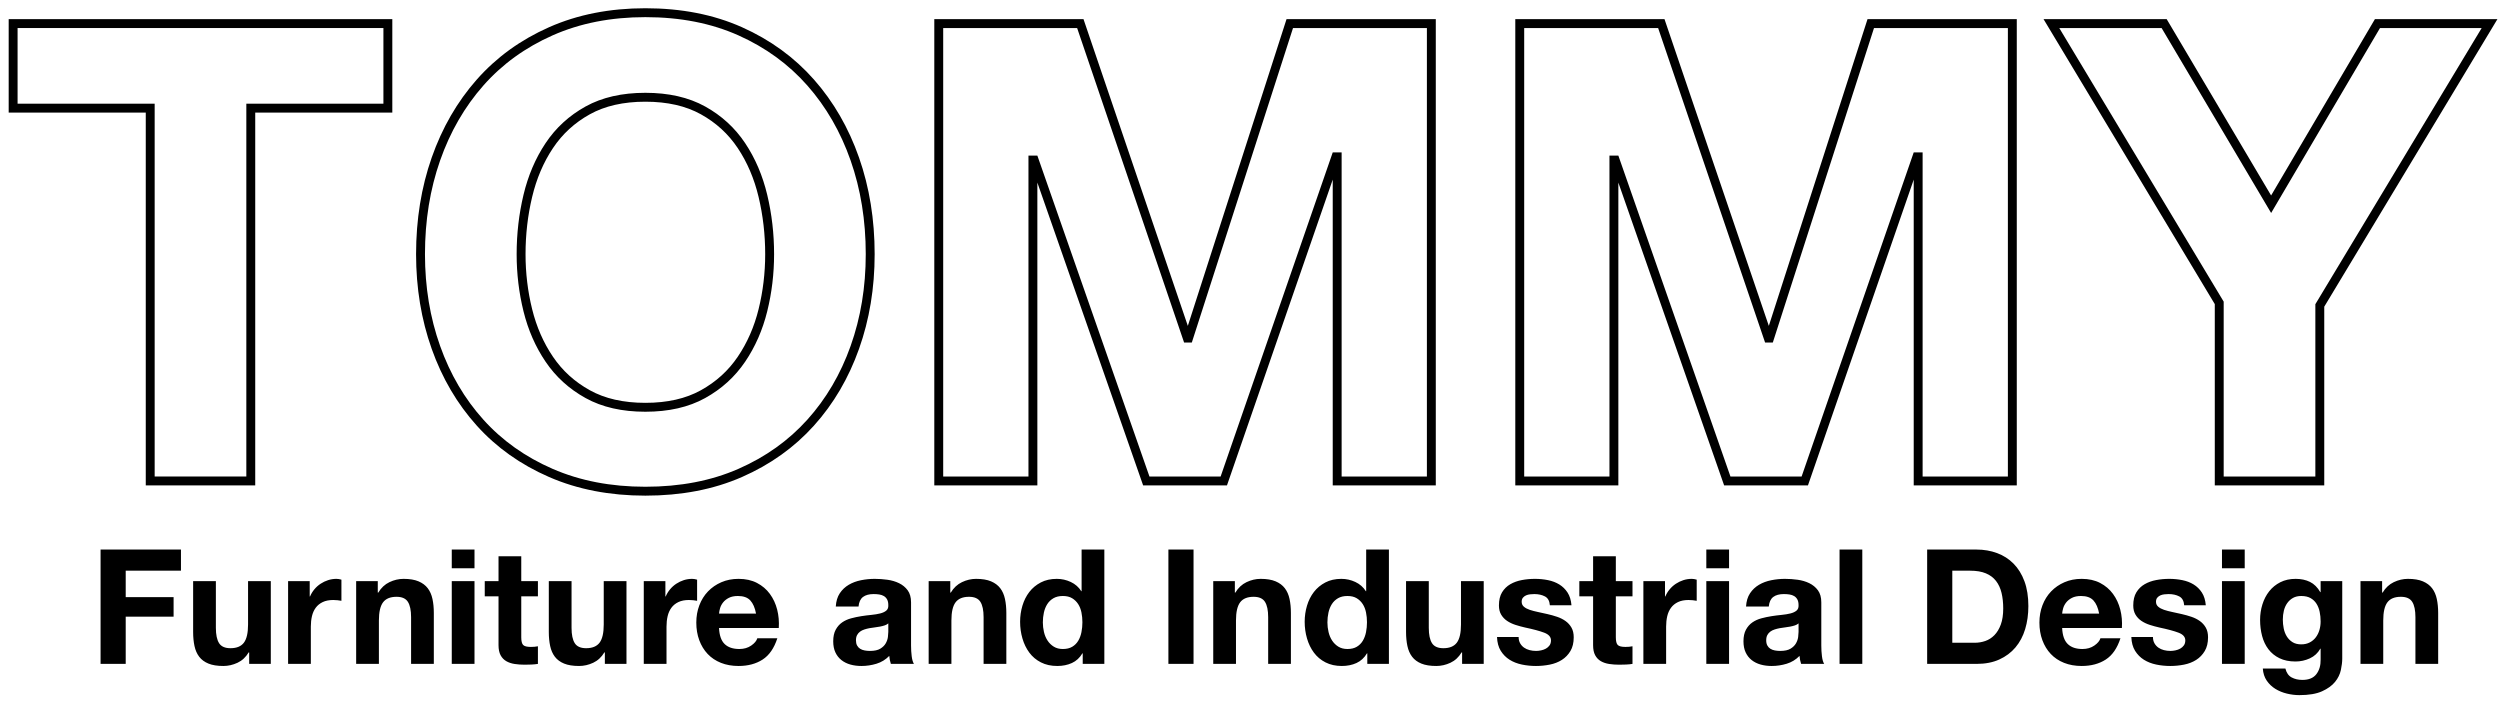 <?xml version="1.0" encoding="UTF-8"?>
<svg width="281px" height="79px" viewBox="0 0 281 79" version="1.1" xmlns="http://www.w3.org/2000/svg" xmlns:xlink="http://www.w3.org/1999/xlink">
    <!-- Generator: Sketch 52.4 (67378) - http://www.bohemiancoding.com/sketch -->
    <title>Tommy</title>
    <desc>Created with Sketch.</desc>
    <g id="Page-1" stroke="none" stroke-width="1" fill="none" fill-rule="evenodd">
        <g id="Tommy" transform="translate(-832, -362)">
            <g transform="translate(832, 363)">
                <g>
                    <path d="M17.384,10.655 L17.384,52.559 L27.688,52.559 L27.688,10.655 L43.096,10.655 L43.096,2.151 L1.976,2.151 L1.976,10.655 L17.384,10.655 Z M0.976,11.655 L0.976,1.151 L44.096,1.151 L44.096,11.655 L28.688,11.655 L28.688,53.559 L16.384,53.559 L16.384,11.655 L0.976,11.655 Z" id="Stroke-2" fill="#000000" fill-rule="nonzero"></path>
                    <g id="Group-11" transform="translate(47, 0)" stroke="#000000">
                        <path d="M12.327,33.871 C12.831,35.912 13.634,37.748 14.739,39.379 C15.843,41.011 17.283,42.32 19.059,43.303 C20.834,44.288 22.994,44.779 25.539,44.779 C28.083,44.779 30.243,44.288 32.019,43.303 C33.795,42.32 35.234,41.011 36.339,39.379 C37.443,37.748 38.247,35.912 38.751,33.871 C39.255,31.831 39.507,29.731 39.507,27.571 C39.507,25.315 39.255,23.132 38.751,21.019 C38.247,18.907 37.443,17.023 36.339,15.367 C35.234,13.711 33.795,12.392 32.019,11.407 C30.243,10.424 28.083,9.931 25.539,9.931 C22.994,9.931 20.834,10.424 19.059,11.407 C17.283,12.392 15.843,13.711 14.739,15.367 C13.634,17.023 12.831,18.907 12.327,21.019 C11.823,23.132 11.571,25.315 11.571,27.571 C11.571,29.731 11.823,31.831 12.327,33.871 Z M1.995,16.879 C3.147,13.592 4.803,10.723 6.963,8.275 C9.123,5.827 11.775,3.908 14.919,2.515 C18.062,1.123 21.603,0.427 25.539,0.427 C29.523,0.427 33.074,1.123 36.195,2.515 C39.314,3.908 41.955,5.827 44.115,8.275 C46.275,10.723 47.931,13.592 49.083,16.879 C50.235,20.167 50.811,23.731 50.811,27.571 C50.811,31.315 50.235,34.807 49.083,38.047 C47.931,41.287 46.275,44.107 44.115,46.507 C41.955,48.908 39.314,50.791 36.195,52.159 C33.074,53.527 29.523,54.211 25.539,54.211 C21.603,54.211 18.062,53.527 14.919,52.159 C11.775,50.791 9.123,48.908 6.963,46.507 C4.803,44.107 3.147,41.287 1.995,38.047 C0.843,34.807 0.267,31.315 0.267,27.571 C0.267,23.731 0.843,20.167 1.995,16.879 Z" id="Stroke-3"></path>
                        <polygon id="Stroke-5" points="74.427 1.651 86.451 37.003 86.595 37.003 97.971 1.651 113.883 1.651 113.883 53.059 103.299 53.059 103.299 16.627 103.156 16.627 90.555 53.059 81.843 53.059 69.243 16.987 69.099 16.987 69.099 53.059 58.515 53.059 58.515 1.651"></polygon>
                        <polygon id="Stroke-7" points="139.731 1.651 151.755 37.003 151.899 37.003 163.274 1.651 179.186 1.651 179.186 53.059 168.602 53.059 168.602 16.627 168.459 16.627 155.858 53.059 147.147 53.059 134.547 16.987 134.403 16.987 134.403 53.059 123.819 53.059 123.819 1.651"></polygon>
                        <polygon id="Stroke-9" points="183.578 1.651 196.25 1.651 208.274 21.955 220.226 1.651 232.826 1.651 213.746 33.331 213.746 53.059 202.442 53.059 202.442 33.043"></polygon>
                    </g>
                </g>
                <path d="M11.304,60.77 L20.34,60.77 L20.34,63.146 L14.13,63.146 L14.13,66.116 L19.512,66.116 L19.512,68.312 L14.13,68.312 L14.13,73.622 L11.304,73.622 L11.304,60.77 Z M30.438,73.622 L28.008,73.622 L28.008,72.326 L27.954,72.326 C27.63,72.866 27.21,73.256 26.694,73.496 C26.178,73.736 25.65,73.856 25.11,73.856 C24.426,73.856 23.865,73.766 23.427,73.586 C22.989,73.406 22.644,73.151 22.392,72.821 C22.14,72.491 21.963,72.089 21.861,71.615 C21.759,71.141 21.708,70.616 21.708,70.04 L21.708,64.316 L24.264,64.316 L24.264,69.572 C24.264,70.34 24.384,70.913 24.624,71.291 C24.864,71.669 25.29,71.858 25.902,71.858 C26.598,71.858 27.102,71.651 27.414,71.237 C27.726,70.823 27.882,70.142 27.882,69.194 L27.882,64.316 L30.438,64.316 L30.438,73.622 Z M32.382,64.316 L34.812,64.316 L34.812,66.044 L34.848,66.044 C34.968,65.756 35.13,65.489 35.334,65.243 C35.538,64.997 35.772,64.787 36.036,64.613 C36.3,64.439 36.582,64.304 36.882,64.208 C37.182,64.112 37.494,64.064 37.818,64.064 C37.986,64.064 38.172,64.094 38.376,64.154 L38.376,66.53 C38.256,66.506 38.112,66.485 37.944,66.467 C37.776,66.449 37.614,66.44 37.458,66.44 C36.99,66.44 36.594,66.518 36.27,66.674 C35.946,66.83 35.685,67.043 35.487,67.313 C35.289,67.583 35.148,67.898 35.064,68.258 C34.98,68.618 34.938,69.008 34.938,69.428 L34.938,73.622 L32.382,73.622 L32.382,64.316 Z M40.032,64.316 L42.462,64.316 L42.462,65.612 L42.516,65.612 C42.84,65.072 43.26,64.679 43.776,64.433 C44.292,64.187 44.82,64.064 45.36,64.064 C46.044,64.064 46.605,64.157 47.043,64.343 C47.481,64.529 47.826,64.787 48.078,65.117 C48.33,65.447 48.507,65.849 48.609,66.323 C48.711,66.797 48.762,67.322 48.762,67.898 L48.762,73.622 L46.206,73.622 L46.206,68.366 C46.206,67.598 46.086,67.025 45.846,66.647 C45.606,66.269 45.18,66.08 44.568,66.08 C43.872,66.08 43.368,66.287 43.056,66.701 C42.744,67.115 42.588,67.796 42.588,68.744 L42.588,73.622 L40.032,73.622 L40.032,64.316 Z M53.334,62.876 L50.778,62.876 L50.778,60.77 L53.334,60.77 L53.334,62.876 Z M50.778,64.316 L53.334,64.316 L53.334,73.622 L50.778,73.622 L50.778,64.316 Z M58.59,64.316 L60.462,64.316 L60.462,66.026 L58.59,66.026 L58.59,70.634 C58.59,71.066 58.662,71.354 58.806,71.498 C58.95,71.642 59.238,71.714 59.67,71.714 C59.814,71.714 59.952,71.708 60.084,71.696 C60.216,71.684 60.342,71.666 60.462,71.642 L60.462,73.622 C60.246,73.658 60.006,73.682 59.742,73.694 C59.478,73.706 59.22,73.712 58.968,73.712 C58.572,73.712 58.197,73.685 57.843,73.631 C57.489,73.577 57.177,73.472 56.907,73.316 C56.637,73.16 56.424,72.938 56.268,72.65 C56.112,72.362 56.034,71.984 56.034,71.516 L56.034,66.026 L54.486,66.026 L54.486,64.316 L56.034,64.316 L56.034,61.526 L58.59,61.526 L58.59,64.316 Z M70.416,73.622 L67.986,73.622 L67.986,72.326 L67.932,72.326 C67.608,72.866 67.188,73.256 66.672,73.496 C66.156,73.736 65.628,73.856 65.088,73.856 C64.404,73.856 63.843,73.766 63.405,73.586 C62.967,73.406 62.622,73.151 62.37,72.821 C62.118,72.491 61.941,72.089 61.839,71.615 C61.737,71.141 61.686,70.616 61.686,70.04 L61.686,64.316 L64.242,64.316 L64.242,69.572 C64.242,70.34 64.362,70.913 64.602,71.291 C64.842,71.669 65.268,71.858 65.88,71.858 C66.576,71.858 67.08,71.651 67.392,71.237 C67.704,70.823 67.86,70.142 67.86,69.194 L67.86,64.316 L70.416,64.316 L70.416,73.622 Z M72.36,64.316 L74.79,64.316 L74.79,66.044 L74.826,66.044 C74.946,65.756 75.108,65.489 75.312,65.243 C75.516,64.997 75.75,64.787 76.014,64.613 C76.278,64.439 76.56,64.304 76.86,64.208 C77.16,64.112 77.472,64.064 77.796,64.064 C77.964,64.064 78.15,64.094 78.354,64.154 L78.354,66.53 C78.234,66.506 78.09,66.485 77.922,66.467 C77.754,66.449 77.592,66.44 77.436,66.44 C76.968,66.44 76.572,66.518 76.248,66.674 C75.924,66.83 75.663,67.043 75.465,67.313 C75.267,67.583 75.126,67.898 75.042,68.258 C74.958,68.618 74.916,69.008 74.916,69.428 L74.916,73.622 L72.36,73.622 L72.36,64.316 Z M84.978,67.97 C84.858,67.322 84.645,66.83 84.339,66.494 C84.033,66.158 83.568,65.99 82.944,65.99 C82.536,65.99 82.197,66.059 81.927,66.197 C81.657,66.335 81.441,66.506 81.279,66.71 C81.117,66.914 81.003,67.13 80.937,67.358 C80.871,67.586 80.832,67.79 80.82,67.97 L84.978,67.97 Z M80.82,69.59 C80.856,70.418 81.066,71.018 81.45,71.39 C81.834,71.762 82.386,71.948 83.106,71.948 C83.622,71.948 84.066,71.819 84.438,71.561 C84.81,71.303 85.038,71.03 85.122,70.742 L87.372,70.742 C87.012,71.858 86.46,72.656 85.716,73.136 C84.972,73.616 84.072,73.856 83.016,73.856 C82.284,73.856 81.624,73.739 81.036,73.505 C80.448,73.271 79.95,72.938 79.542,72.506 C79.134,72.074 78.819,71.558 78.597,70.958 C78.375,70.358 78.264,69.698 78.264,68.978 C78.264,68.282 78.378,67.634 78.606,67.034 C78.834,66.434 79.158,65.915 79.578,65.477 C79.998,65.039 80.499,64.694 81.081,64.442 C81.663,64.19 82.308,64.064 83.016,64.064 C83.808,64.064 84.498,64.217 85.086,64.523 C85.674,64.829 86.157,65.24 86.535,65.756 C86.913,66.272 87.186,66.86 87.354,67.52 C87.522,68.18 87.582,68.87 87.534,69.59 L80.82,69.59 Z M93.942,67.178 C93.978,66.578 94.128,66.08 94.392,65.684 C94.656,65.288 94.992,64.97 95.4,64.73 C95.808,64.49 96.267,64.319 96.777,64.217 C97.287,64.115 97.8,64.064 98.316,64.064 C98.784,64.064 99.258,64.097 99.738,64.163 C100.218,64.229 100.656,64.358 101.052,64.55 C101.448,64.742 101.772,65.009 102.024,65.351 C102.276,65.693 102.402,66.146 102.402,66.71 L102.402,71.552 C102.402,71.972 102.426,72.374 102.474,72.758 C102.522,73.142 102.606,73.43 102.726,73.622 L100.134,73.622 C100.086,73.478 100.047,73.331 100.017,73.181 C99.987,73.031 99.966,72.878 99.954,72.722 C99.546,73.142 99.066,73.436 98.514,73.604 C97.962,73.772 97.398,73.856 96.822,73.856 C96.378,73.856 95.964,73.802 95.58,73.694 C95.196,73.586 94.86,73.418 94.572,73.19 C94.284,72.962 94.059,72.674 93.897,72.326 C93.735,71.978 93.654,71.564 93.654,71.084 C93.654,70.556 93.747,70.121 93.933,69.779 C94.119,69.437 94.359,69.164 94.653,68.96 C94.947,68.756 95.283,68.603 95.661,68.501 C96.039,68.399 96.42,68.318 96.804,68.258 C97.188,68.198 97.566,68.15 97.938,68.114 C98.31,68.078 98.64,68.024 98.928,67.952 C99.216,67.88 99.444,67.775 99.612,67.637 C99.78,67.499 99.858,67.298 99.846,67.034 C99.846,66.758 99.801,66.539 99.711,66.377 C99.621,66.215 99.501,66.089 99.351,65.999 C99.201,65.909 99.027,65.849 98.829,65.819 C98.631,65.789 98.418,65.774 98.19,65.774 C97.686,65.774 97.29,65.882 97.002,66.098 C96.714,66.314 96.546,66.674 96.498,67.178 L93.942,67.178 Z M99.846,69.068 C99.738,69.164 99.603,69.239 99.441,69.293 C99.279,69.347 99.105,69.392 98.919,69.428 C98.733,69.464 98.538,69.494 98.334,69.518 C98.13,69.542 97.926,69.572 97.722,69.608 C97.53,69.644 97.341,69.692 97.155,69.752 C96.969,69.812 96.807,69.893 96.669,69.995 C96.531,70.097 96.42,70.226 96.336,70.382 C96.252,70.538 96.21,70.736 96.21,70.976 C96.21,71.204 96.252,71.396 96.336,71.552 C96.42,71.708 96.534,71.831 96.678,71.921 C96.822,72.011 96.99,72.074 97.182,72.11 C97.374,72.146 97.572,72.164 97.776,72.164 C98.28,72.164 98.67,72.08 98.946,71.912 C99.222,71.744 99.426,71.543 99.558,71.309 C99.69,71.075 99.771,70.838 99.801,70.598 C99.831,70.358 99.846,70.166 99.846,70.022 L99.846,69.068 Z M104.382,64.316 L106.812,64.316 L106.812,65.612 L106.866,65.612 C107.19,65.072 107.61,64.679 108.126,64.433 C108.642,64.187 109.17,64.064 109.71,64.064 C110.394,64.064 110.955,64.157 111.393,64.343 C111.831,64.529 112.176,64.787 112.428,65.117 C112.68,65.447 112.857,65.849 112.959,66.323 C113.061,66.797 113.112,67.322 113.112,67.898 L113.112,73.622 L110.556,73.622 L110.556,68.366 C110.556,67.598 110.436,67.025 110.196,66.647 C109.956,66.269 109.53,66.08 108.918,66.08 C108.222,66.08 107.718,66.287 107.406,66.701 C107.094,67.115 106.938,67.796 106.938,68.744 L106.938,73.622 L104.382,73.622 L104.382,64.316 Z M121.662,68.942 C121.662,68.558 121.626,68.189 121.554,67.835 C121.482,67.481 121.359,67.169 121.185,66.899 C121.011,66.629 120.786,66.41 120.51,66.242 C120.234,66.074 119.886,65.99 119.466,65.99 C119.046,65.99 118.692,66.074 118.404,66.242 C118.116,66.41 117.885,66.632 117.711,66.908 C117.537,67.184 117.411,67.499 117.333,67.853 C117.255,68.207 117.216,68.576 117.216,68.96 C117.216,69.32 117.258,69.68 117.342,70.04 C117.426,70.4 117.561,70.721 117.747,71.003 C117.933,71.285 118.167,71.513 118.449,71.687 C118.731,71.861 119.07,71.948 119.466,71.948 C119.886,71.948 120.237,71.864 120.519,71.696 C120.801,71.528 121.026,71.303 121.194,71.021 C121.362,70.739 121.482,70.418 121.554,70.058 C121.626,69.698 121.662,69.326 121.662,68.942 Z M121.698,72.434 L121.662,72.434 C121.362,72.938 120.969,73.301 120.483,73.523 C119.997,73.745 119.448,73.856 118.836,73.856 C118.14,73.856 117.528,73.721 117,73.451 C116.472,73.181 116.037,72.815 115.695,72.353 C115.353,71.891 115.095,71.36 114.921,70.76 C114.747,70.16 114.66,69.536 114.66,68.888 C114.66,68.264 114.747,67.661 114.921,67.079 C115.095,66.497 115.353,65.984 115.695,65.54 C116.037,65.096 116.466,64.739 116.982,64.469 C117.498,64.199 118.098,64.064 118.782,64.064 C119.334,64.064 119.859,64.181 120.357,64.415 C120.855,64.649 121.248,64.994 121.536,65.45 L121.572,65.45 L121.572,60.77 L124.128,60.77 L124.128,73.622 L121.698,73.622 L121.698,72.434 Z M131.328,60.77 L134.154,60.77 L134.154,73.622 L131.328,73.622 L131.328,60.77 Z M136.368,64.316 L138.798,64.316 L138.798,65.612 L138.852,65.612 C139.176,65.072 139.596,64.679 140.112,64.433 C140.628,64.187 141.156,64.064 141.696,64.064 C142.38,64.064 142.941,64.157 143.379,64.343 C143.817,64.529 144.162,64.787 144.414,65.117 C144.666,65.447 144.843,65.849 144.945,66.323 C145.047,66.797 145.098,67.322 145.098,67.898 L145.098,73.622 L142.542,73.622 L142.542,68.366 C142.542,67.598 142.422,67.025 142.182,66.647 C141.942,66.269 141.516,66.08 140.904,66.08 C140.208,66.08 139.704,66.287 139.392,66.701 C139.08,67.115 138.924,67.796 138.924,68.744 L138.924,73.622 L136.368,73.622 L136.368,64.316 Z M153.648,68.942 C153.648,68.558 153.612,68.189 153.54,67.835 C153.468,67.481 153.345,67.169 153.171,66.899 C152.997,66.629 152.772,66.41 152.496,66.242 C152.22,66.074 151.872,65.99 151.452,65.99 C151.032,65.99 150.678,66.074 150.39,66.242 C150.102,66.41 149.871,66.632 149.697,66.908 C149.523,67.184 149.397,67.499 149.319,67.853 C149.241,68.207 149.202,68.576 149.202,68.96 C149.202,69.32 149.244,69.68 149.328,70.04 C149.412,70.4 149.547,70.721 149.733,71.003 C149.919,71.285 150.153,71.513 150.435,71.687 C150.717,71.861 151.056,71.948 151.452,71.948 C151.872,71.948 152.223,71.864 152.505,71.696 C152.787,71.528 153.012,71.303 153.18,71.021 C153.348,70.739 153.468,70.418 153.54,70.058 C153.612,69.698 153.648,69.326 153.648,68.942 Z M153.684,72.434 L153.648,72.434 C153.348,72.938 152.955,73.301 152.469,73.523 C151.983,73.745 151.434,73.856 150.822,73.856 C150.126,73.856 149.514,73.721 148.986,73.451 C148.458,73.181 148.023,72.815 147.681,72.353 C147.339,71.891 147.081,71.36 146.907,70.76 C146.733,70.16 146.646,69.536 146.646,68.888 C146.646,68.264 146.733,67.661 146.907,67.079 C147.081,66.497 147.339,65.984 147.681,65.54 C148.023,65.096 148.452,64.739 148.968,64.469 C149.484,64.199 150.084,64.064 150.768,64.064 C151.32,64.064 151.845,64.181 152.343,64.415 C152.841,64.649 153.234,64.994 153.522,65.45 L153.558,65.45 L153.558,60.77 L156.114,60.77 L156.114,73.622 L153.684,73.622 L153.684,72.434 Z M166.77,73.622 L164.34,73.622 L164.34,72.326 L164.286,72.326 C163.962,72.866 163.542,73.256 163.026,73.496 C162.51,73.736 161.982,73.856 161.442,73.856 C160.758,73.856 160.197,73.766 159.759,73.586 C159.321,73.406 158.976,73.151 158.724,72.821 C158.472,72.491 158.295,72.089 158.193,71.615 C158.091,71.141 158.04,70.616 158.04,70.04 L158.04,64.316 L160.596,64.316 L160.596,69.572 C160.596,70.34 160.716,70.913 160.956,71.291 C161.196,71.669 161.622,71.858 162.234,71.858 C162.93,71.858 163.434,71.651 163.746,71.237 C164.058,70.823 164.214,70.142 164.214,69.194 L164.214,64.316 L166.77,64.316 L166.77,73.622 Z M170.694,70.598 C170.694,70.874 170.751,71.111 170.865,71.309 C170.979,71.507 171.126,71.669 171.306,71.795 C171.486,71.921 171.693,72.014 171.927,72.074 C172.161,72.134 172.404,72.164 172.656,72.164 C172.836,72.164 173.025,72.143 173.223,72.101 C173.421,72.059 173.601,71.993 173.763,71.903 C173.925,71.813 174.06,71.693 174.168,71.543 C174.276,71.393 174.33,71.204 174.33,70.976 C174.33,70.592 174.075,70.304 173.565,70.112 C173.055,69.92 172.344,69.728 171.432,69.536 C171.06,69.452 170.697,69.353 170.343,69.239 C169.989,69.125 169.674,68.975 169.398,68.789 C169.122,68.603 168.9,68.369 168.732,68.087 C168.564,67.805 168.48,67.46 168.48,67.052 C168.48,66.452 168.597,65.96 168.831,65.576 C169.065,65.192 169.374,64.889 169.758,64.667 C170.142,64.445 170.574,64.289 171.054,64.199 C171.534,64.109 172.026,64.064 172.53,64.064 C173.034,64.064 173.523,64.112 173.997,64.208 C174.471,64.304 174.894,64.466 175.266,64.694 C175.638,64.922 175.947,65.225 176.193,65.603 C176.439,65.981 176.586,66.458 176.634,67.034 L174.204,67.034 C174.168,66.542 173.982,66.209 173.646,66.035 C173.31,65.861 172.914,65.774 172.458,65.774 C172.314,65.774 172.158,65.783 171.99,65.801 C171.822,65.819 171.669,65.858 171.531,65.918 C171.393,65.978 171.276,66.065 171.18,66.179 C171.084,66.293 171.036,66.446 171.036,66.638 C171.036,66.866 171.12,67.052 171.288,67.196 C171.456,67.34 171.675,67.457 171.945,67.547 C172.215,67.637 172.524,67.718 172.872,67.79 C173.22,67.862 173.574,67.94 173.934,68.024 C174.306,68.108 174.669,68.21 175.023,68.33 C175.377,68.45 175.692,68.609 175.968,68.807 C176.244,69.005 176.466,69.251 176.634,69.545 C176.802,69.839 176.886,70.202 176.886,70.634 C176.886,71.246 176.763,71.759 176.517,72.173 C176.271,72.587 175.95,72.92 175.554,73.172 C175.158,73.424 174.705,73.601 174.195,73.703 C173.685,73.805 173.166,73.856 172.638,73.856 C172.098,73.856 171.57,73.802 171.054,73.694 C170.538,73.586 170.079,73.406 169.677,73.154 C169.275,72.902 168.945,72.569 168.687,72.155 C168.429,71.741 168.288,71.222 168.264,70.598 L170.694,70.598 Z M181.62,64.316 L183.492,64.316 L183.492,66.026 L181.62,66.026 L181.62,70.634 C181.62,71.066 181.692,71.354 181.836,71.498 C181.98,71.642 182.268,71.714 182.7,71.714 C182.844,71.714 182.982,71.708 183.114,71.696 C183.246,71.684 183.372,71.666 183.492,71.642 L183.492,73.622 C183.276,73.658 183.036,73.682 182.772,73.694 C182.508,73.706 182.25,73.712 181.998,73.712 C181.602,73.712 181.227,73.685 180.873,73.631 C180.519,73.577 180.207,73.472 179.937,73.316 C179.667,73.16 179.454,72.938 179.298,72.65 C179.142,72.362 179.064,71.984 179.064,71.516 L179.064,66.026 L177.516,66.026 L177.516,64.316 L179.064,64.316 L179.064,61.526 L181.62,61.526 L181.62,64.316 Z M184.716,64.316 L187.146,64.316 L187.146,66.044 L187.182,66.044 C187.302,65.756 187.464,65.489 187.668,65.243 C187.872,64.997 188.106,64.787 188.37,64.613 C188.634,64.439 188.916,64.304 189.216,64.208 C189.516,64.112 189.828,64.064 190.152,64.064 C190.32,64.064 190.506,64.094 190.71,64.154 L190.71,66.53 C190.59,66.506 190.446,66.485 190.278,66.467 C190.11,66.449 189.948,66.44 189.792,66.44 C189.324,66.44 188.928,66.518 188.604,66.674 C188.28,66.83 188.019,67.043 187.821,67.313 C187.623,67.583 187.482,67.898 187.398,68.258 C187.314,68.618 187.272,69.008 187.272,69.428 L187.272,73.622 L184.716,73.622 L184.716,64.316 Z M194.346,62.876 L191.79,62.876 L191.79,60.77 L194.346,60.77 L194.346,62.876 Z M191.79,64.316 L194.346,64.316 L194.346,73.622 L191.79,73.622 L191.79,64.316 Z M196.254,67.178 C196.29,66.578 196.44,66.08 196.704,65.684 C196.968,65.288 197.304,64.97 197.712,64.73 C198.12,64.49 198.579,64.319 199.089,64.217 C199.599,64.115 200.112,64.064 200.628,64.064 C201.096,64.064 201.57,64.097 202.05,64.163 C202.53,64.229 202.968,64.358 203.364,64.55 C203.76,64.742 204.084,65.009 204.336,65.351 C204.588,65.693 204.714,66.146 204.714,66.71 L204.714,71.552 C204.714,71.972 204.738,72.374 204.786,72.758 C204.834,73.142 204.918,73.43 205.038,73.622 L202.446,73.622 C202.398,73.478 202.359,73.331 202.329,73.181 C202.299,73.031 202.278,72.878 202.266,72.722 C201.858,73.142 201.378,73.436 200.826,73.604 C200.274,73.772 199.71,73.856 199.134,73.856 C198.69,73.856 198.276,73.802 197.892,73.694 C197.508,73.586 197.172,73.418 196.884,73.19 C196.596,72.962 196.371,72.674 196.209,72.326 C196.047,71.978 195.966,71.564 195.966,71.084 C195.966,70.556 196.059,70.121 196.245,69.779 C196.431,69.437 196.671,69.164 196.965,68.96 C197.259,68.756 197.595,68.603 197.973,68.501 C198.351,68.399 198.732,68.318 199.116,68.258 C199.5,68.198 199.878,68.15 200.25,68.114 C200.622,68.078 200.952,68.024 201.24,67.952 C201.528,67.88 201.756,67.775 201.924,67.637 C202.092,67.499 202.17,67.298 202.158,67.034 C202.158,66.758 202.113,66.539 202.023,66.377 C201.933,66.215 201.813,66.089 201.663,65.999 C201.513,65.909 201.339,65.849 201.141,65.819 C200.943,65.789 200.73,65.774 200.502,65.774 C199.998,65.774 199.602,65.882 199.314,66.098 C199.026,66.314 198.858,66.674 198.81,67.178 L196.254,67.178 Z M202.158,69.068 C202.05,69.164 201.915,69.239 201.753,69.293 C201.591,69.347 201.417,69.392 201.231,69.428 C201.045,69.464 200.85,69.494 200.646,69.518 C200.442,69.542 200.238,69.572 200.034,69.608 C199.842,69.644 199.653,69.692 199.467,69.752 C199.281,69.812 199.119,69.893 198.981,69.995 C198.843,70.097 198.732,70.226 198.648,70.382 C198.564,70.538 198.522,70.736 198.522,70.976 C198.522,71.204 198.564,71.396 198.648,71.552 C198.732,71.708 198.846,71.831 198.99,71.921 C199.134,72.011 199.302,72.074 199.494,72.11 C199.686,72.146 199.884,72.164 200.088,72.164 C200.592,72.164 200.982,72.08 201.258,71.912 C201.534,71.744 201.738,71.543 201.87,71.309 C202.002,71.075 202.083,70.838 202.113,70.598 C202.143,70.358 202.158,70.166 202.158,70.022 L202.158,69.068 Z M206.766,60.77 L209.322,60.77 L209.322,73.622 L206.766,73.622 L206.766,60.77 Z M219.438,71.246 L221.958,71.246 C222.366,71.246 222.762,71.18 223.146,71.048 C223.53,70.916 223.872,70.697 224.172,70.391 C224.472,70.085 224.712,69.686 224.892,69.194 C225.072,68.702 225.162,68.102 225.162,67.394 C225.162,66.746 225.099,66.161 224.973,65.639 C224.847,65.117 224.64,64.67 224.352,64.298 C224.064,63.926 223.683,63.641 223.209,63.443 C222.735,63.245 222.15,63.146 221.454,63.146 L219.438,63.146 L219.438,71.246 Z M216.612,60.77 L222.156,60.77 C222.984,60.77 223.755,60.902 224.469,61.166 C225.183,61.43 225.801,61.826 226.323,62.354 C226.845,62.882 227.253,63.542 227.547,64.334 C227.841,65.126 227.988,66.056 227.988,67.124 C227.988,68.06 227.868,68.924 227.628,69.716 C227.388,70.508 227.025,71.192 226.539,71.768 C226.053,72.344 225.447,72.797 224.721,73.127 C223.995,73.457 223.14,73.622 222.156,73.622 L216.612,73.622 L216.612,60.77 Z M235.944,67.97 C235.824,67.322 235.611,66.83 235.305,66.494 C234.999,66.158 234.534,65.99 233.91,65.99 C233.502,65.99 233.163,66.059 232.893,66.197 C232.623,66.335 232.407,66.506 232.245,66.71 C232.083,66.914 231.969,67.13 231.903,67.358 C231.837,67.586 231.798,67.79 231.786,67.97 L235.944,67.97 Z M231.786,69.59 C231.822,70.418 232.032,71.018 232.416,71.39 C232.8,71.762 233.352,71.948 234.072,71.948 C234.588,71.948 235.032,71.819 235.404,71.561 C235.776,71.303 236.004,71.03 236.088,70.742 L238.338,70.742 C237.978,71.858 237.426,72.656 236.682,73.136 C235.938,73.616 235.038,73.856 233.982,73.856 C233.25,73.856 232.59,73.739 232.002,73.505 C231.414,73.271 230.916,72.938 230.508,72.506 C230.1,72.074 229.785,71.558 229.563,70.958 C229.341,70.358 229.23,69.698 229.23,68.978 C229.23,68.282 229.344,67.634 229.572,67.034 C229.8,66.434 230.124,65.915 230.544,65.477 C230.964,65.039 231.465,64.694 232.047,64.442 C232.629,64.19 233.274,64.064 233.982,64.064 C234.774,64.064 235.464,64.217 236.052,64.523 C236.64,64.829 237.123,65.24 237.501,65.756 C237.879,66.272 238.152,66.86 238.32,67.52 C238.488,68.18 238.548,68.87 238.5,69.59 L231.786,69.59 Z M241.992,70.598 C241.992,70.874 242.049,71.111 242.163,71.309 C242.277,71.507 242.424,71.669 242.604,71.795 C242.784,71.921 242.991,72.014 243.225,72.074 C243.459,72.134 243.702,72.164 243.954,72.164 C244.134,72.164 244.323,72.143 244.521,72.101 C244.719,72.059 244.899,71.993 245.061,71.903 C245.223,71.813 245.358,71.693 245.466,71.543 C245.574,71.393 245.628,71.204 245.628,70.976 C245.628,70.592 245.373,70.304 244.863,70.112 C244.353,69.92 243.642,69.728 242.73,69.536 C242.358,69.452 241.995,69.353 241.641,69.239 C241.287,69.125 240.972,68.975 240.696,68.789 C240.42,68.603 240.198,68.369 240.03,68.087 C239.862,67.805 239.778,67.46 239.778,67.052 C239.778,66.452 239.895,65.96 240.129,65.576 C240.363,65.192 240.672,64.889 241.056,64.667 C241.44,64.445 241.872,64.289 242.352,64.199 C242.832,64.109 243.324,64.064 243.828,64.064 C244.332,64.064 244.821,64.112 245.295,64.208 C245.769,64.304 246.192,64.466 246.564,64.694 C246.936,64.922 247.245,65.225 247.491,65.603 C247.737,65.981 247.884,66.458 247.932,67.034 L245.502,67.034 C245.466,66.542 245.28,66.209 244.944,66.035 C244.608,65.861 244.212,65.774 243.756,65.774 C243.612,65.774 243.456,65.783 243.288,65.801 C243.12,65.819 242.967,65.858 242.829,65.918 C242.691,65.978 242.574,66.065 242.478,66.179 C242.382,66.293 242.334,66.446 242.334,66.638 C242.334,66.866 242.418,67.052 242.586,67.196 C242.754,67.34 242.973,67.457 243.243,67.547 C243.513,67.637 243.822,67.718 244.17,67.79 C244.518,67.862 244.872,67.94 245.232,68.024 C245.604,68.108 245.967,68.21 246.321,68.33 C246.675,68.45 246.99,68.609 247.266,68.807 C247.542,69.005 247.764,69.251 247.932,69.545 C248.1,69.839 248.184,70.202 248.184,70.634 C248.184,71.246 248.061,71.759 247.815,72.173 C247.569,72.587 247.248,72.92 246.852,73.172 C246.456,73.424 246.003,73.601 245.493,73.703 C244.983,73.805 244.464,73.856 243.936,73.856 C243.396,73.856 242.868,73.802 242.352,73.694 C241.836,73.586 241.377,73.406 240.975,73.154 C240.573,72.902 240.243,72.569 239.985,72.155 C239.727,71.741 239.586,71.222 239.562,70.598 L241.992,70.598 Z M252.306,62.876 L249.75,62.876 L249.75,60.77 L252.306,60.77 L252.306,62.876 Z M249.75,64.316 L252.306,64.316 L252.306,73.622 L249.75,73.622 L249.75,64.316 Z M258.66,71.426 C259.02,71.426 259.338,71.354 259.614,71.21 C259.89,71.066 260.118,70.874 260.298,70.634 C260.478,70.394 260.613,70.121 260.703,69.815 C260.793,69.509 260.838,69.188 260.838,68.852 C260.838,68.468 260.802,68.105 260.73,67.763 C260.658,67.421 260.538,67.118 260.37,66.854 C260.202,66.59 259.98,66.38 259.704,66.224 C259.428,66.068 259.08,65.99 258.66,65.99 C258.3,65.99 257.991,66.062 257.733,66.206 C257.475,66.35 257.259,66.545 257.085,66.791 C256.911,67.037 256.785,67.319 256.707,67.637 C256.629,67.955 256.59,68.288 256.59,68.636 C256.59,68.972 256.623,69.305 256.689,69.635 C256.755,69.965 256.869,70.262 257.031,70.526 C257.193,70.79 257.406,71.006 257.67,71.174 C257.934,71.342 258.264,71.426 258.66,71.426 Z M263.268,73.028 C263.268,73.4 263.217,73.826 263.115,74.306 C263.013,74.786 262.794,75.233 262.458,75.647 C262.122,76.061 261.636,76.412 261,76.7 C260.364,76.988 259.512,77.132 258.444,77.132 C257.988,77.132 257.523,77.075 257.049,76.961 C256.575,76.847 256.143,76.67 255.753,76.43 C255.363,76.19 255.039,75.881 254.781,75.503 C254.523,75.125 254.376,74.672 254.34,74.144 L256.878,74.144 C256.998,74.624 257.232,74.957 257.58,75.143 C257.928,75.329 258.33,75.422 258.786,75.422 C259.506,75.422 260.031,75.206 260.361,74.774 C260.691,74.342 260.85,73.796 260.838,73.136 L260.838,71.912 L260.802,71.912 C260.526,72.404 260.133,72.767 259.623,73.001 C259.113,73.235 258.576,73.352 258.012,73.352 C257.316,73.352 256.716,73.229 256.212,72.983 C255.708,72.737 255.294,72.401 254.97,71.975 C254.646,71.549 254.409,71.051 254.259,70.481 C254.109,69.911 254.034,69.308 254.034,68.672 C254.034,68.072 254.121,67.493 254.295,66.935 C254.469,66.377 254.724,65.885 255.06,65.459 C255.396,65.033 255.813,64.694 256.311,64.442 C256.809,64.19 257.382,64.064 258.03,64.064 C258.642,64.064 259.179,64.178 259.641,64.406 C260.103,64.634 260.49,65.018 260.802,65.558 L260.838,65.558 L260.838,64.316 L263.268,64.316 L263.268,73.028 Z M265.32,64.316 L267.75,64.316 L267.75,65.612 L267.804,65.612 C268.128,65.072 268.548,64.679 269.064,64.433 C269.58,64.187 270.108,64.064 270.648,64.064 C271.332,64.064 271.893,64.157 272.331,64.343 C272.769,64.529 273.114,64.787 273.366,65.117 C273.618,65.447 273.795,65.849 273.897,66.323 C273.999,66.797 274.05,67.322 274.05,67.898 L274.05,73.622 L271.494,73.622 L271.494,68.366 C271.494,67.598 271.374,67.025 271.134,66.647 C270.894,66.269 270.468,66.08 269.856,66.08 C269.16,66.08 268.656,66.287 268.344,66.701 C268.032,67.115 267.876,67.796 267.876,68.744 L267.876,73.622 L265.32,73.622 L265.32,64.316 Z" id="Furniture-and-Industrial-Design" fill="#000000"></path>
            </g>
        </g>
    </g>
</svg>